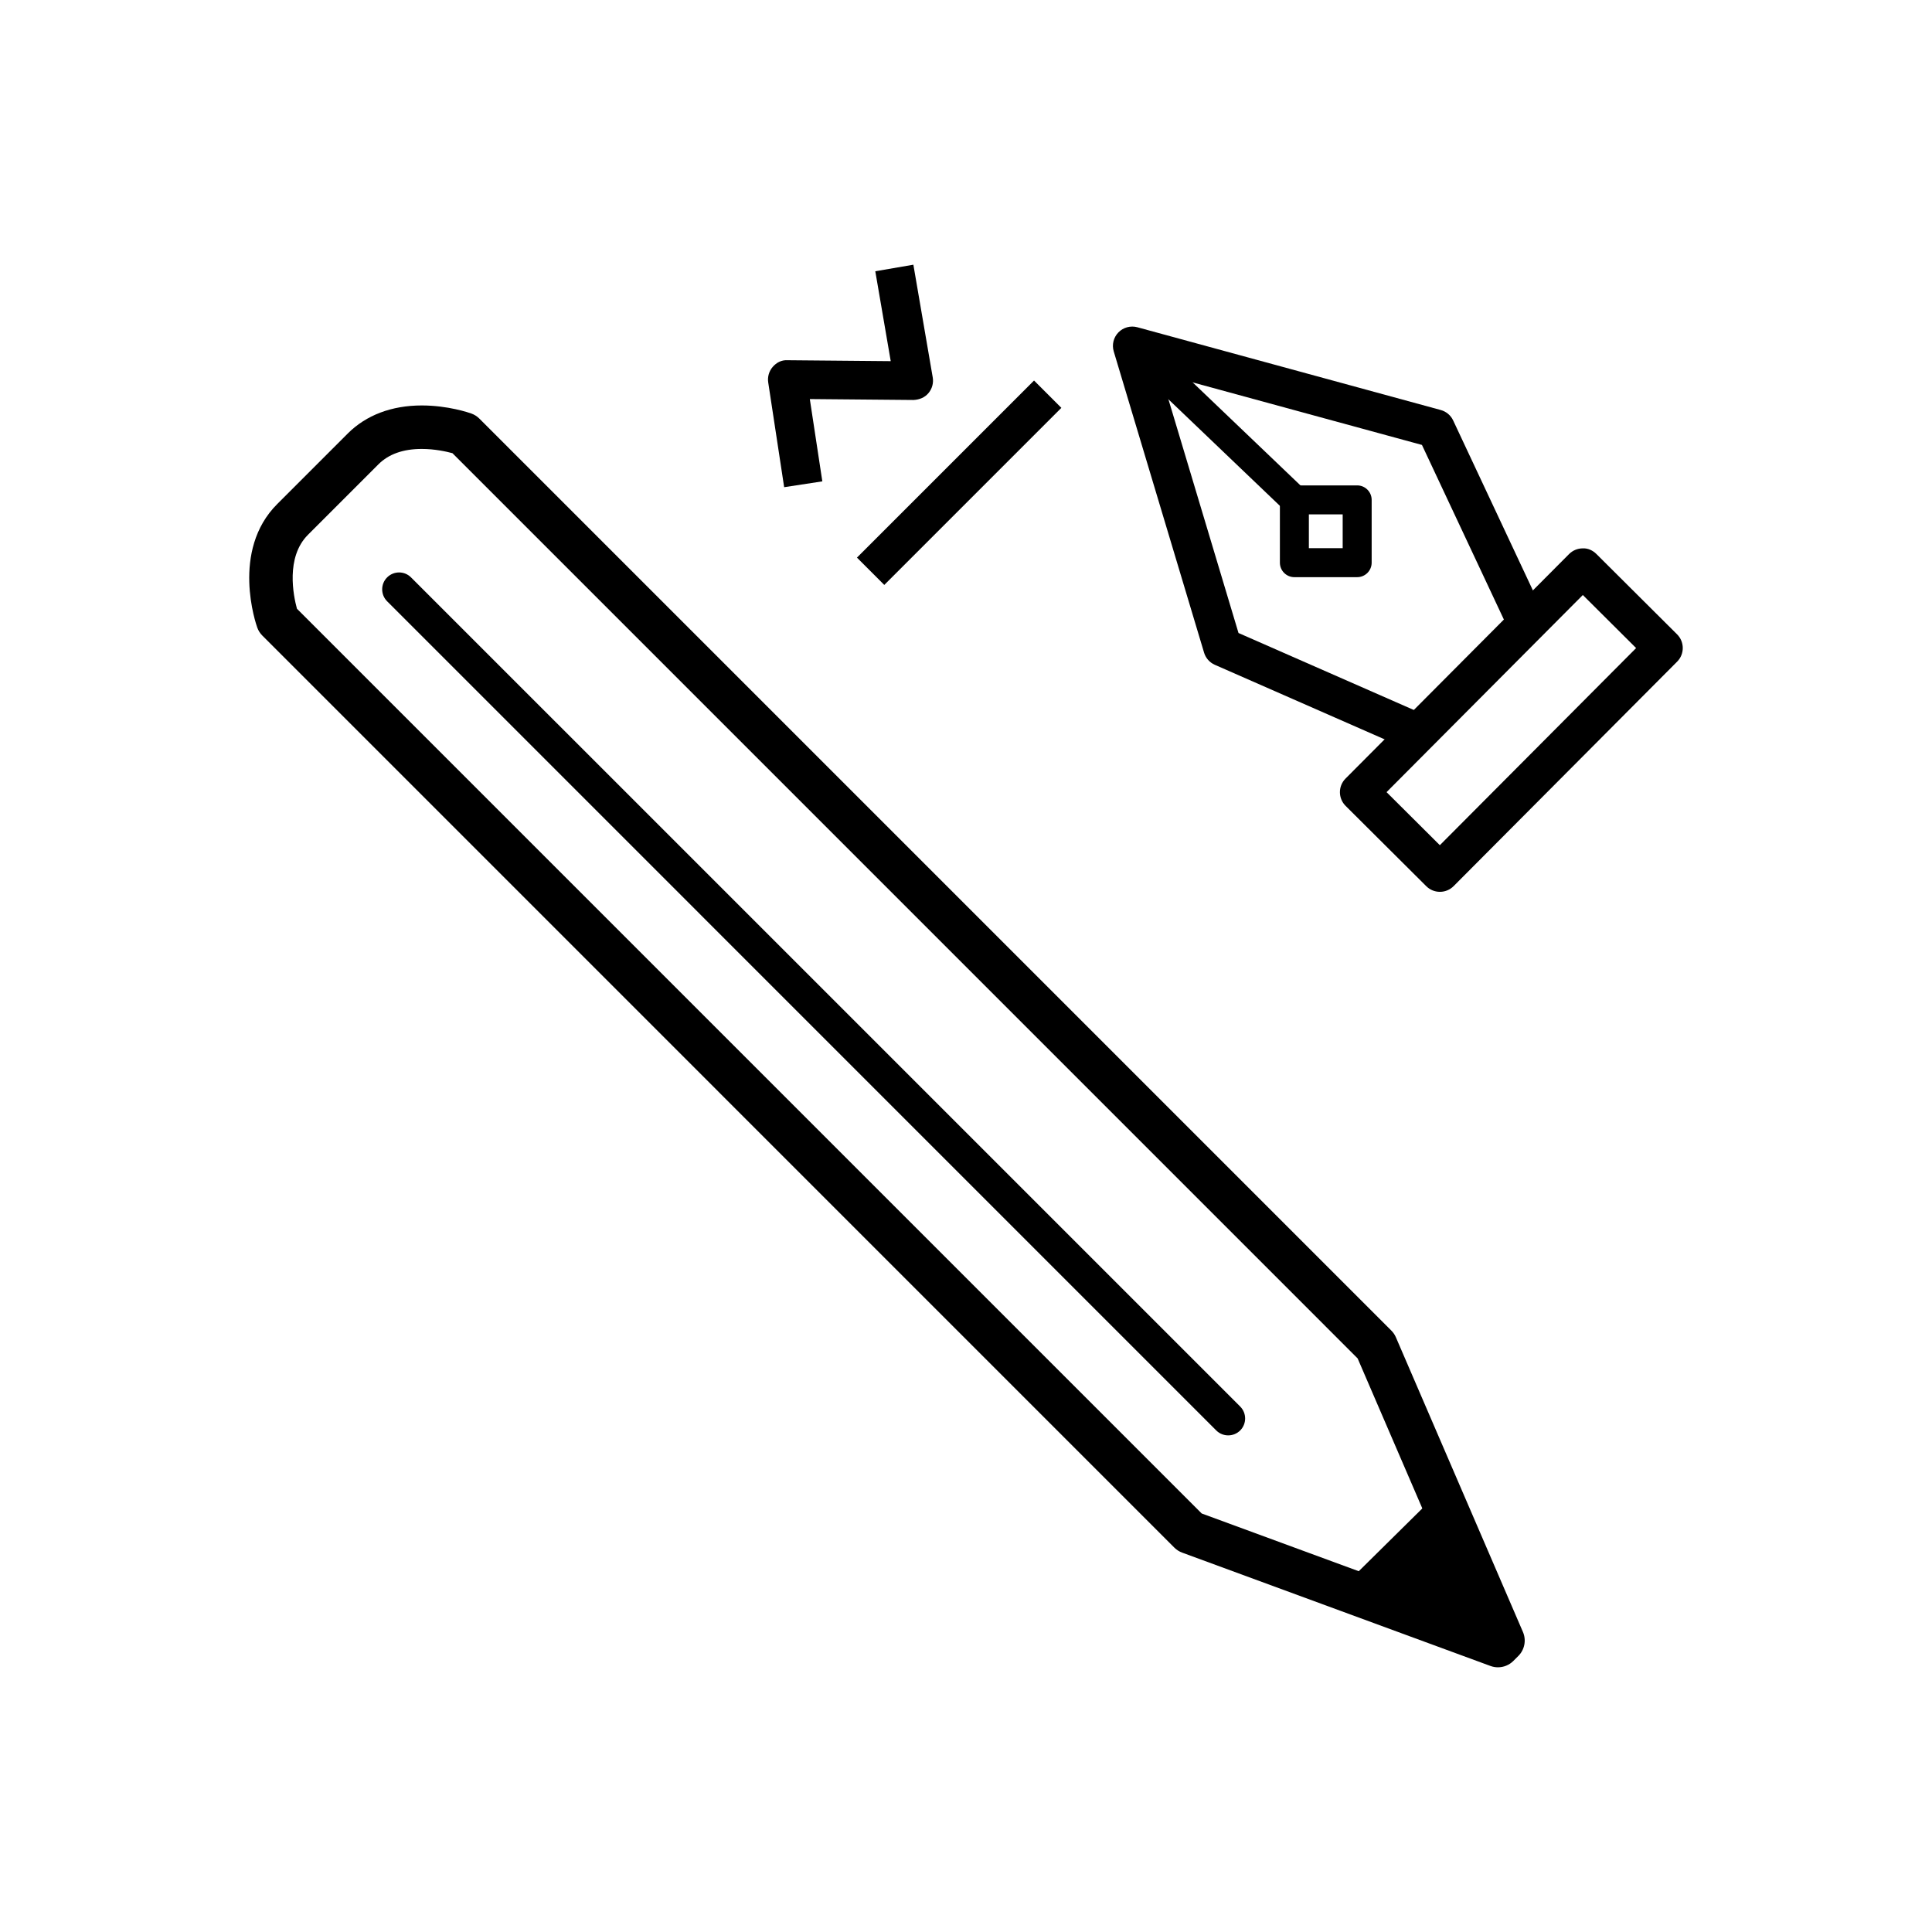 <svg xmlns="http://www.w3.org/2000/svg" xmlns:xlink="http://www.w3.org/1999/xlink" version="1.1" id="Layer_1" x="0px" y="0px" width="100px" height="100px" viewBox="0 0 100 100" enable-background="new 0 0 100 100" xml:space="preserve">
<g id="Captions">
</g>
<g id="Your_Icon">
	<g>
		<path d="M73.267,38.971L62.879,34.41c-0.269-0.118-0.472-0.348-0.556-0.628L57.647,18.19c-0.104-0.348-0.012-0.725,0.242-0.985    c0.253-0.26,0.629-0.361,0.979-0.267l15.704,4.284c0.283,0.077,0.519,0.274,0.643,0.54l4.819,10.271l-1.811,0.85L73.6,23.03    l-13.52-3.688l4.025,13.422l9.966,4.376L73.267,38.971z"/>
		<rect x="57.003" y="21.205" transform="matrix(-0.723 -0.691 0.691 -0.723 93.22 81.297)" width="11.818" height="1.5"/>
		<path d="M74.529,46.161c-0.265,0-0.519-0.105-0.706-0.292l-4.175-4.157c-0.391-0.39-0.393-1.023-0.003-1.414l11.57-11.62    c0.188-0.188,0.441-0.294,0.707-0.294c0.263-0.016,0.52,0.104,0.708,0.292l4.175,4.157c0.391,0.39,0.393,1.023,0.003,1.414    l-11.57,11.62c-0.188,0.188-0.441,0.294-0.707,0.294C74.53,46.161,74.53,46.161,74.529,46.161z M71.768,41.001l2.758,2.746    l10.159-10.203l-2.758-2.746L71.768,41.001z"/>
		<path d="M70.109,81.542c0.003-0.005,0.009-0.008,0.015-0.014l3.715-3.67c0.166-0.164,0.398-0.242,0.629-0.211    c0.228,0.028,0.42,0.164,0.518,0.362l3.281,6.733c0.125,0.264,0.065,0.58-0.151,0.797c-0.22,0.212-0.545,0.28-0.82,0.162    l-6.86-3.002c-0.128-0.025-0.246-0.085-0.343-0.178C69.817,82.261,69.824,81.822,70.109,81.542"/>
		<path d="M63.572,74.295c-0.224,0-0.448-0.085-0.619-0.256L20.038,31.123c-0.342-0.342-0.342-0.896,0-1.237s0.896-0.342,1.237,0    l42.917,42.916c0.341,0.342,0.341,0.896,0,1.238C64.02,74.21,63.796,74.295,63.572,74.295z"/>
		<path d="M40.588,25.217l-0.825-5.421c-0.044-0.29,0.041-0.584,0.233-0.806c0.191-0.221,0.455-0.364,0.764-0.345l5.344,0.048    l-0.799-4.653l1.971-0.339l1.002,5.833c0.05,0.292-0.032,0.592-0.224,0.817c-0.191,0.226-0.466,0.338-0.771,0.352l-5.367-0.048    l0.648,4.26L40.588,25.217z"/>
		<rect x="48.643" y="18.496" transform="matrix(-0.707 -0.707 0.707 -0.707 67.084 77.743)" width="2" height="12.964"/>
		<path d="M77.535,86.299c-0.131,0-0.262-0.022-0.389-0.069L61.19,80.364c-0.152-0.056-0.292-0.145-0.407-0.26L13.58,32.899    c-0.118-0.117-0.208-0.259-0.264-0.416c-0.058-0.161-1.388-3.975,1.034-6.395l3.651-3.651c0.949-0.949,2.273-1.451,3.828-1.451    c1.363,0,2.448,0.375,2.567,0.417c0.156,0.056,0.298,0.146,0.416,0.264l47.204,47.204c0.101,0.101,0.181,0.22,0.237,0.351    l6.574,15.248c0.183,0.423,0.088,0.915-0.237,1.241l-0.259,0.259C78.116,86.184,77.828,86.299,77.535,86.299z M62.199,78.337    l13.706,5.039l-5.634-13.065L23.419,23.457c-0.309-0.084-0.911-0.22-1.59-0.22c-0.959,0-1.711,0.267-2.237,0.792l-3.651,3.651    c-1.168,1.167-0.752,3.165-0.571,3.828L62.199,78.337z"/>
		<path d="M70.247,29.874h-3.25c-0.414,0-0.75-0.336-0.75-0.75v-3.25c0-0.414,0.336-0.75,0.75-0.75h3.25    c0.414,0,0.75,0.336,0.75,0.75v3.25C70.997,29.538,70.661,29.874,70.247,29.874z M67.747,28.374h1.75v-1.75h-1.75V28.374z"/>
	</g>
</g>
</svg>